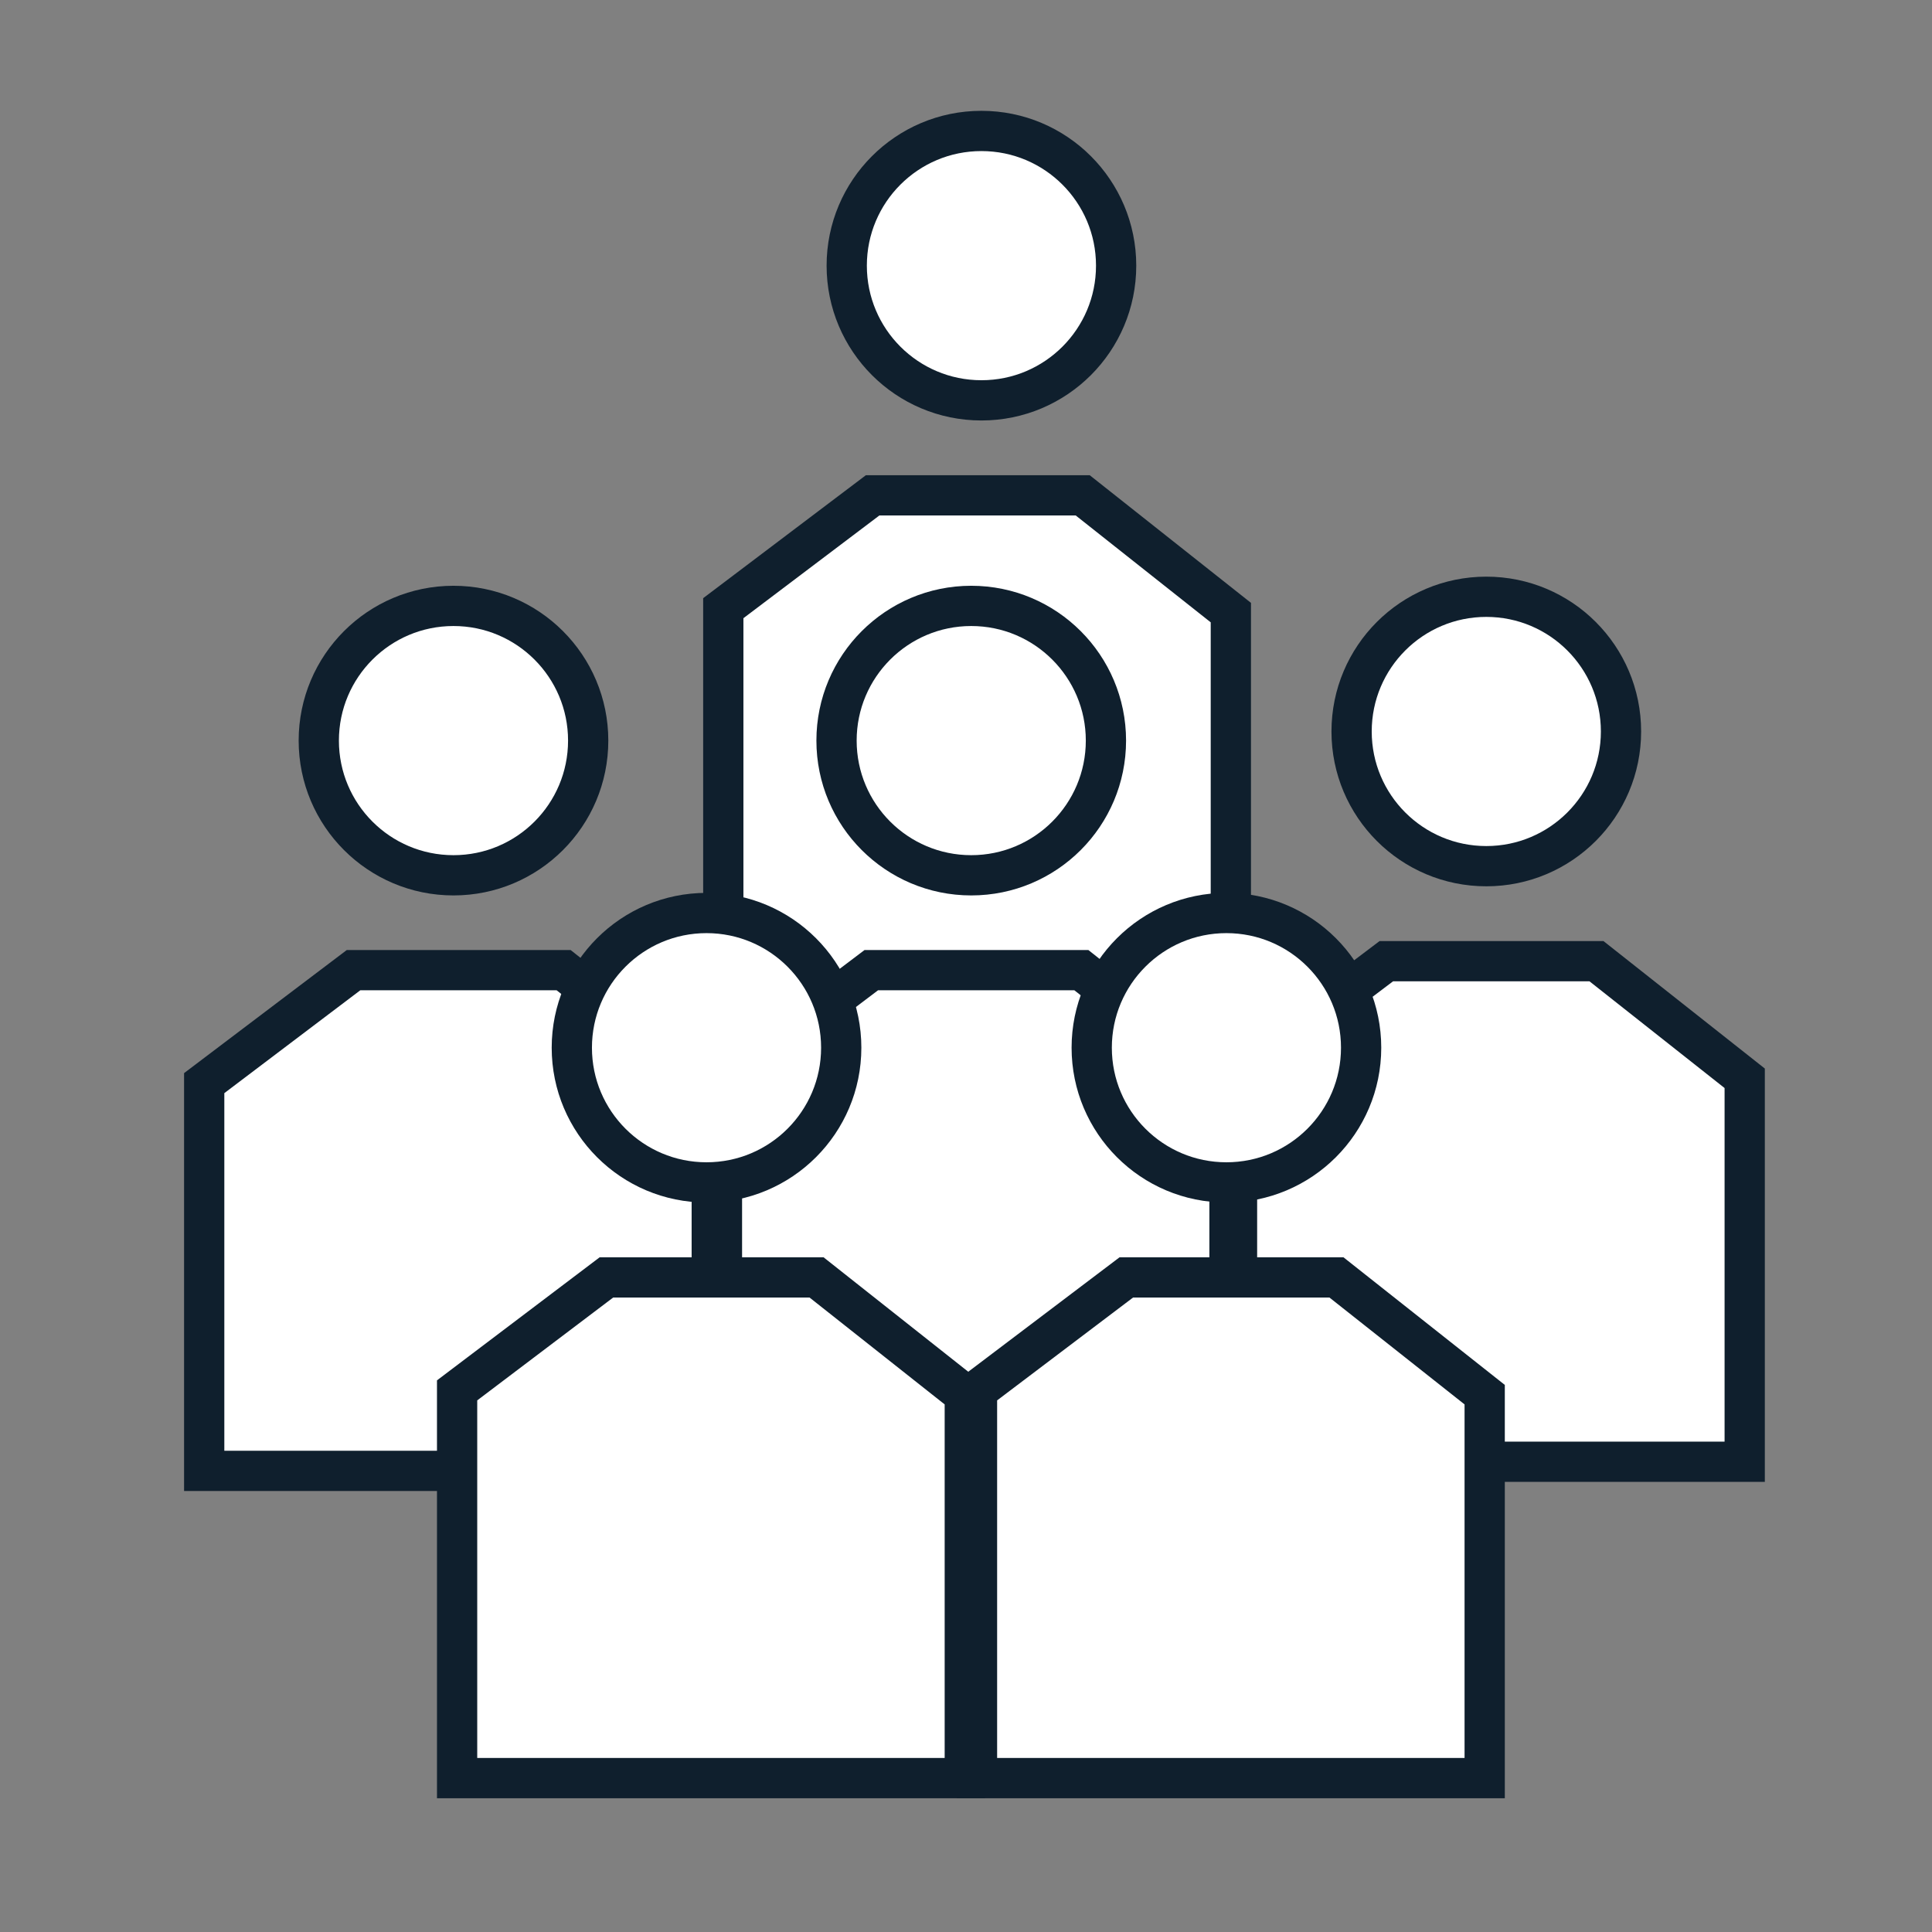 <svg id="Layer_1" data-name="Layer 1" xmlns="http://www.w3.org/2000/svg" viewBox="0 0 144 144"><rect x="0" y="0" width="144" height="144" fill="#808080" stroke="none"/><polygon points="80.7 36.92 65.04 36.92 53.91 45.33 53.91 74.24 91.74 74.24 91.74 45.66 80.7 36.92" fill="#fff" stroke="#0f1f2d" stroke-linecap="round" stroke-miterlimit="10" stroke-width="3"/><circle cx="73.15" cy="19.8" r="10.04" fill="#fff" stroke="#0f1f2d" stroke-linecap="round" stroke-miterlimit="10" stroke-width="3"/><polygon points="118.99 71.64 103.33 71.64 92.2 80.05 92.2 108.95 130.04 108.95 130.04 80.37 118.99 71.64" fill="#fff" stroke="#0f1f2d" stroke-linecap="round" stroke-miterlimit="10" stroke-width="3"/><circle cx="110.78" cy="54.52" r="10.04" fill="#fff" stroke="#0f1f2d" stroke-linecap="round" stroke-miterlimit="10" stroke-width="3"/><polygon points="42.01 72.31 26.35 72.31 15.22 80.73 15.22 109.63 53.05 109.63 53.05 81.05 42.01 72.31" fill="#fff" stroke="#0f1f2d" stroke-linecap="round" stroke-miterlimit="10" stroke-width="3"/><circle cx="33.8" cy="55.2" r="10.04" fill="#fff" stroke="#0f1f2d" stroke-linecap="round" stroke-miterlimit="10" stroke-width="3"/><polygon points="80.6 72.31 64.94 72.31 53.81 80.73 53.81 109.63 91.64 109.63 91.64 81.05 80.6 72.31" fill="#fff" stroke="#0f1f2d" stroke-linecap="round" stroke-miterlimit="10" stroke-width="3"/><circle cx="72.39" cy="55.2" r="10.04" fill="#fff" stroke="#0f1f2d" stroke-linecap="round" stroke-miterlimit="10" stroke-width="3"/><polygon points="60.86 95.21 45.2 95.21 34.07 103.63 34.07 132.53 71.91 132.53 71.91 103.95 60.86 95.21" fill="#fff" stroke="#0f1f2d" stroke-linecap="round" stroke-miterlimit="10" stroke-width="3"/><circle cx="52.66" cy="78.09" r="10.04" fill="#fff" stroke="#0f1f2d" stroke-linecap="round" stroke-miterlimit="10" stroke-width="3"/><polygon points="99.61 95.21 83.95 95.21 72.82 103.63 72.82 132.53 110.66 132.53 110.66 103.95 99.61 95.21" fill="#fff" stroke="#0f1f2d" stroke-linecap="round" stroke-miterlimit="10" stroke-width="3"/><circle cx="91.41" cy="78.09" r="10.04" fill="#fff" stroke="#0f1f2d" stroke-linecap="round" stroke-miterlimit="10" stroke-width="3"/></svg>